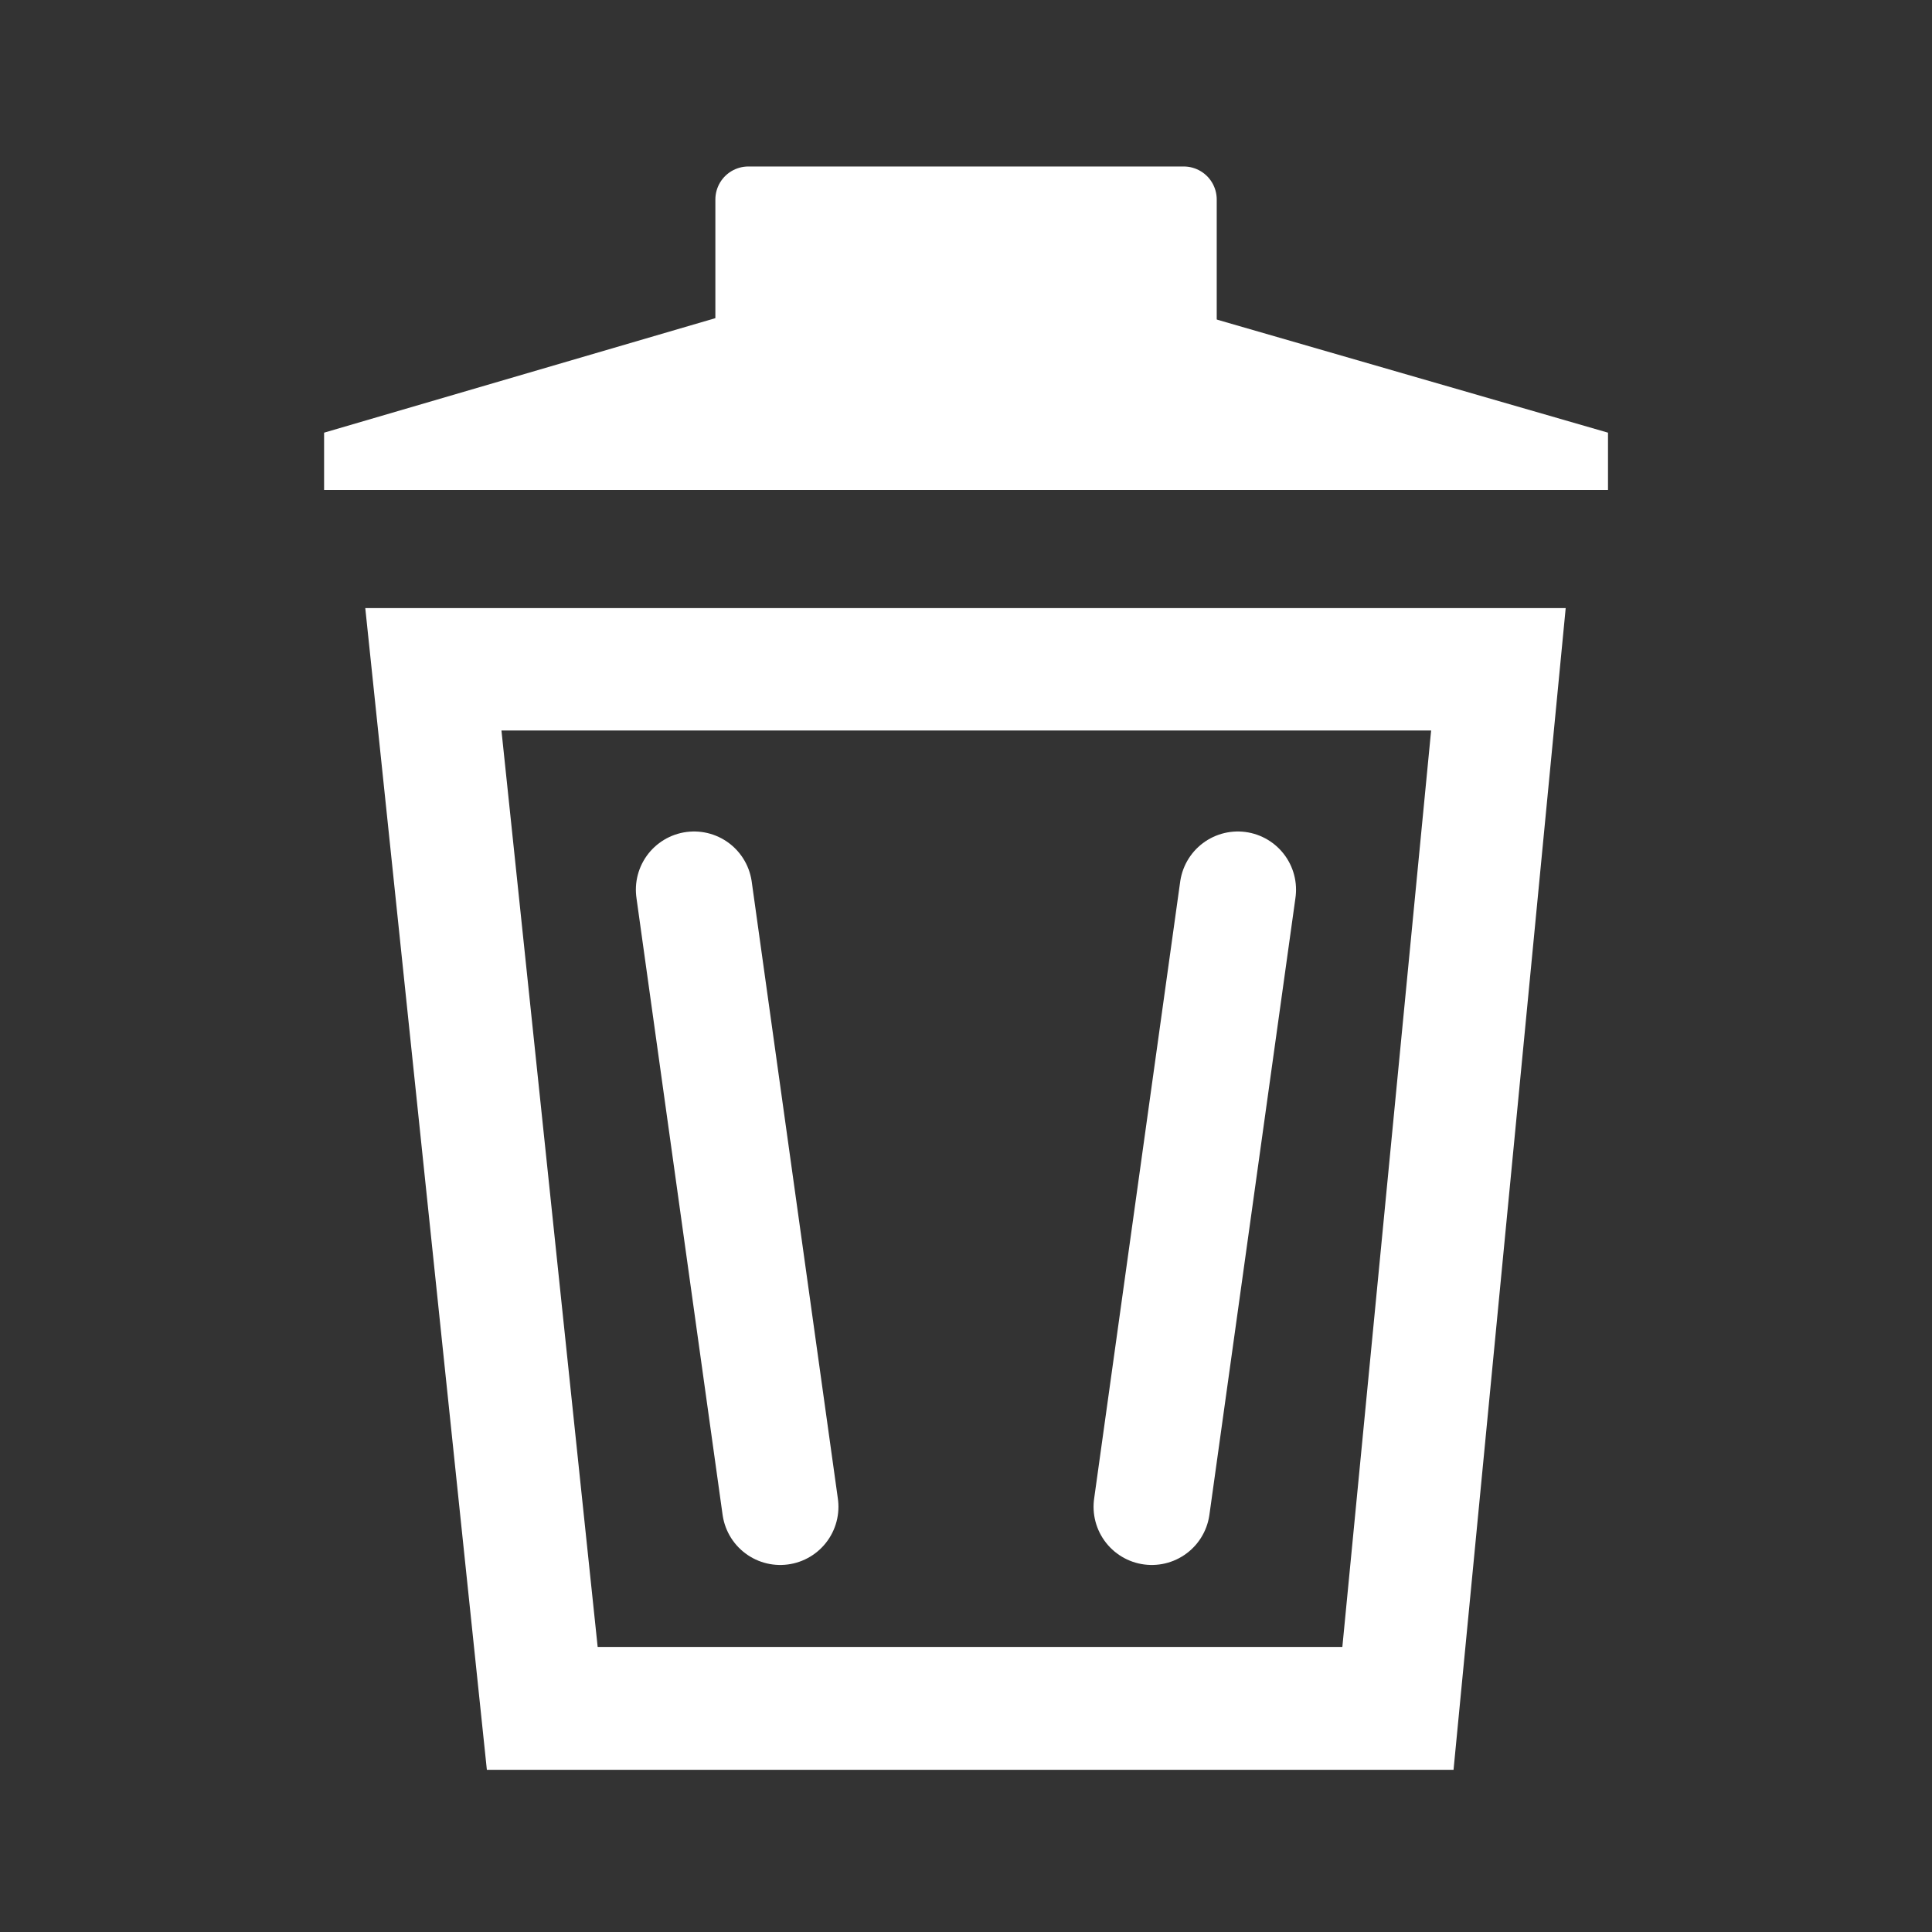 <svg width="20" height="20" viewBox="0 0 20 20" fill="none" xmlns="http://www.w3.org/2000/svg">
<rect x="0" y="0" width="20" height="20" fill="#333333" stroke="none"/>
<path d="M3.781 6.292L5.04 18.321H15.047L16.208 6.295H3.781L3.781 6.292ZM5.191 7.562H14.815L13.896 17.049H6.187L5.191 7.562Z" fill="white"/>
<path d="M7.185 9.21L8.077 15.598" stroke="white" stroke-width="1.205" stroke-linecap="round"/>
<path d="M12.814 9.21L11.923 15.598" stroke="white" stroke-width="1.205" stroke-linecap="round"/>
<path d="M7.404 3.294L3.355 4.479V5.072H16.646V4.479L12.547 3.294H7.404Z" fill="white"/>
<path d="M7.747 2.065H12.254V3.706H7.747L7.747 2.065Z" fill="white" stroke="white" stroke-width="0.683" stroke-linecap="round" stroke-linejoin="round"/>
</svg>
